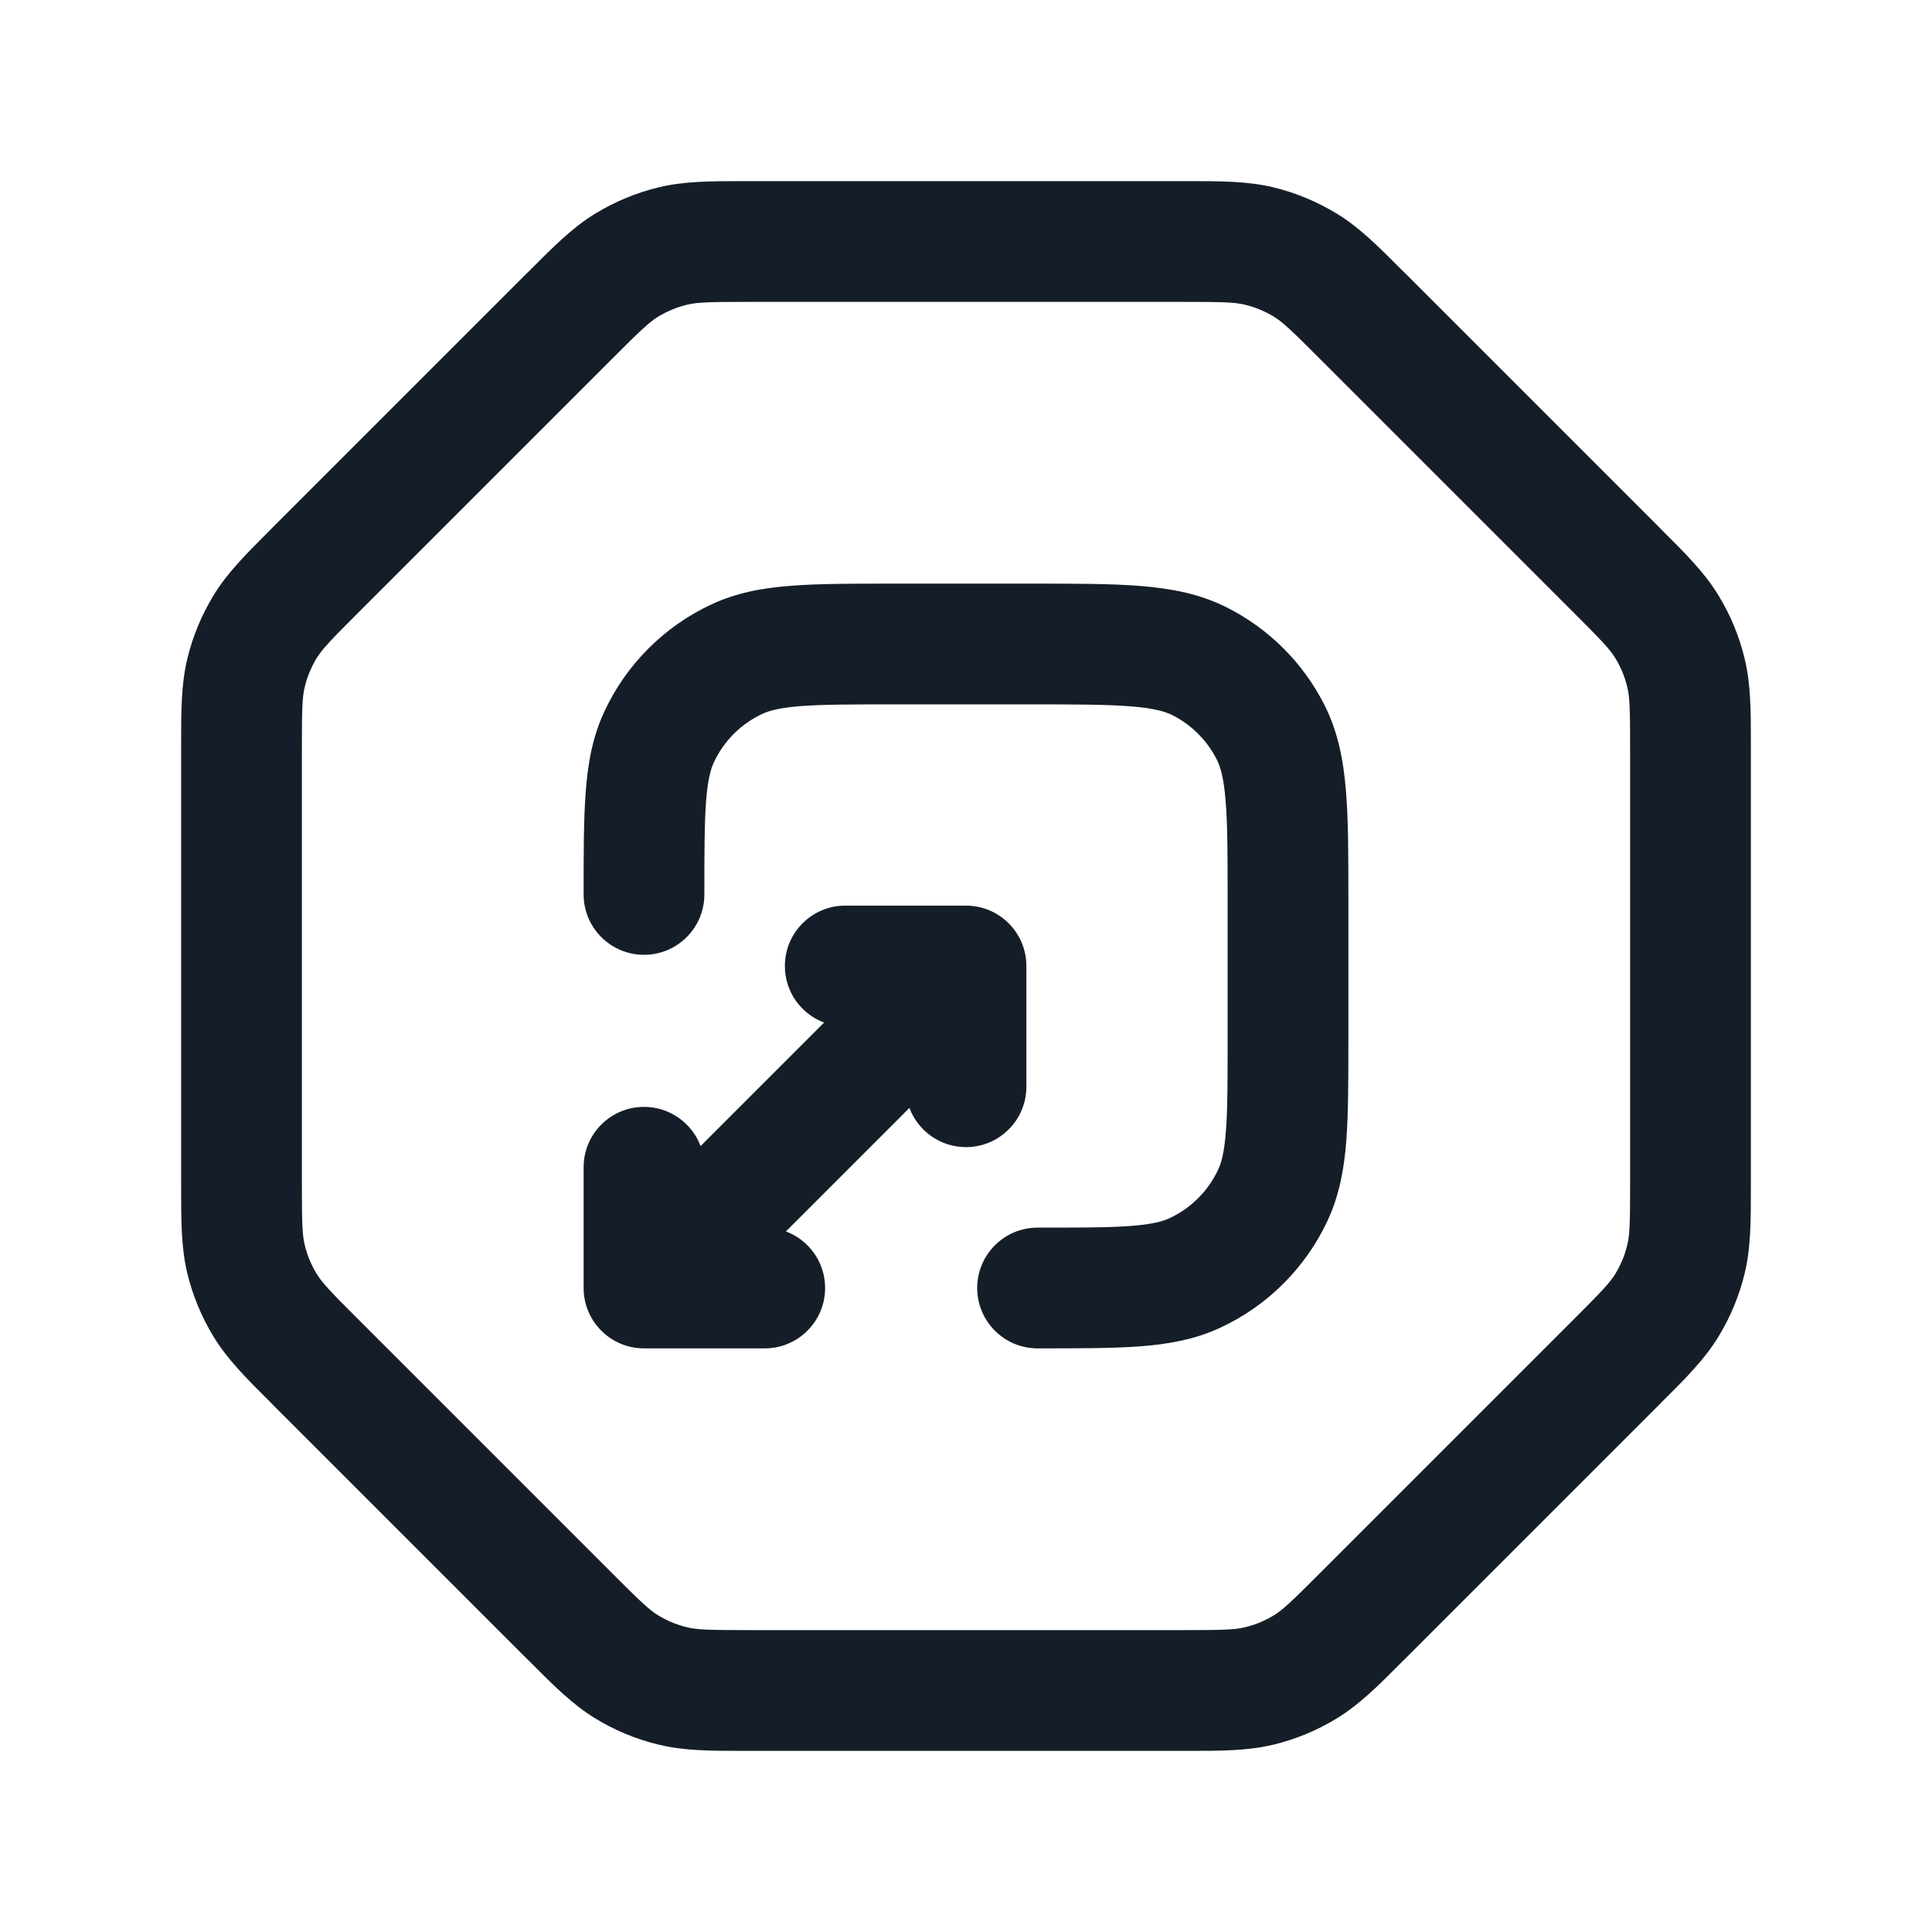 <svg xmlns="http://www.w3.org/2000/svg" viewBox="0 0 24 24">
  <defs/>
  <path fill="#151E28" d="M9.253,2.25 L14.675,2.25 L14.747,2.25 C15.166,2.25 15.495,2.25 15.814,2.326 C16.094,2.393 16.362,2.505 16.608,2.655 C16.888,2.826 17.121,3.06 17.416,3.356 L17.468,3.407 L20.593,6.532 L20.644,6.584 C20.941,6.88 21.174,7.112 21.345,7.392 C21.496,7.638 21.607,7.906 21.674,8.187 C21.75,8.505 21.75,8.834 21.75,9.252 L21.75,14.748 C21.75,15.166 21.75,15.495 21.674,15.814 C21.607,16.094 21.496,16.362 21.345,16.608 C21.174,16.888 20.941,17.121 20.644,17.416 L20.593,17.468 L17.468,20.593 L17.416,20.644 C17.121,20.941 16.888,21.174 16.608,21.345 C16.362,21.496 16.094,21.607 15.814,21.674 C15.495,21.75 15.166,21.75 14.748,21.75 L9.252,21.75 C8.834,21.75 8.505,21.75 8.187,21.674 C7.906,21.607 7.638,21.496 7.392,21.345 C7.112,21.174 6.88,20.941 6.584,20.644 L6.532,20.593 L3.407,17.468 L3.356,17.416 C3.06,17.121 2.826,16.888 2.655,16.608 C2.505,16.362 2.393,16.094 2.326,15.814 C2.25,15.495 2.25,15.166 2.25,14.747 L2.25,14.675 L2.25,9.326 L2.25,9.253 C2.25,8.834 2.25,8.505 2.326,8.187 C2.393,7.906 2.505,7.638 2.655,7.392 C2.826,7.112 3.06,6.88 3.356,6.584 L3.407,6.532 L6.532,3.407 L6.584,3.356 C6.88,3.06 7.112,2.826 7.392,2.655 C7.638,2.505 7.906,2.393 8.187,2.326 C8.505,2.25 8.834,2.25 9.253,2.25 Z M9.326,3.75 C8.801,3.75 8.66,3.755 8.537,3.785 C8.409,3.815 8.287,3.866 8.175,3.934 C8.067,4.001 7.964,4.096 7.593,4.468 L4.468,7.593 C4.096,7.964 4.001,8.067 3.934,8.175 C3.866,8.287 3.815,8.409 3.785,8.537 C3.755,8.66 3.75,8.801 3.75,9.326 L3.75,14.675 C3.75,15.2 3.755,15.34 3.785,15.463 C3.815,15.591 3.866,15.713 3.934,15.825 C4.001,15.933 4.096,16.036 4.468,16.407 L7.593,19.532 C7.964,19.904 8.067,19.999 8.175,20.066 C8.287,20.134 8.409,20.185 8.537,20.215 C8.66,20.245 8.801,20.25 9.326,20.25 L14.675,20.25 C15.2,20.25 15.34,20.245 15.463,20.215 C15.591,20.185 15.713,20.134 15.825,20.066 C15.933,19.999 16.036,19.904 16.407,19.532 L19.532,16.407 C19.904,16.036 19.999,15.933 20.066,15.825 C20.134,15.713 20.185,15.591 20.215,15.463 C20.245,15.34 20.25,15.2 20.25,14.675 L20.25,9.326 C20.25,8.801 20.245,8.66 20.215,8.537 C20.185,8.409 20.134,8.287 20.066,8.175 C19.999,8.067 19.904,7.964 19.532,7.593 L16.407,4.468 C16.036,4.096 15.933,4.001 15.825,3.934 C15.713,3.866 15.591,3.815 15.463,3.785 C15.34,3.755 15.2,3.75 14.675,3.75 Z M12.917,16.75 L12.889,16.75 C12.475,16.75 12.139,16.414 12.139,16 C12.139,15.586 12.475,15.25 12.889,15.25 C13.418,15.25 13.774,15.25 14.048,15.229 C14.315,15.209 14.444,15.172 14.528,15.133 C14.795,15.009 15.009,14.795 15.133,14.528 C15.172,14.444 15.209,14.315 15.229,14.048 C15.25,13.774 15.25,13.418 15.25,12.889 L15.25,11.2 C15.25,10.628 15.25,10.243 15.225,9.948 C15.202,9.66 15.16,9.523 15.114,9.433 C14.994,9.197 14.803,9.006 14.568,8.886 C14.477,8.84 14.34,8.798 14.053,8.775 C13.757,8.751 13.373,8.75 12.8,8.75 L11.111,8.75 C10.582,8.75 10.226,8.751 9.952,8.771 C9.685,8.792 9.557,8.828 9.472,8.867 C9.205,8.991 8.991,9.205 8.867,9.472 C8.828,9.557 8.792,9.685 8.771,9.952 C8.751,10.226 8.75,10.582 8.75,11.111 C8.75,11.525 8.414,11.861 8,11.861 C7.586,11.861 7.25,11.525 7.25,11.111 L7.25,11.082 C7.25,10.588 7.25,10.176 7.276,9.838 C7.302,9.486 7.36,9.155 7.508,8.838 C7.781,8.252 8.252,7.781 8.838,7.508 C9.155,7.36 9.486,7.302 9.838,7.276 C10.176,7.25 10.588,7.25 11.082,7.25 L12.83,7.25 C13.365,7.25 13.811,7.25 14.175,7.28 C14.555,7.311 14.911,7.378 15.248,7.55 C15.766,7.813 16.187,8.234 16.45,8.752 C16.622,9.089 16.689,9.446 16.72,9.825 C16.75,10.19 16.75,10.635 16.75,11.17 L16.75,12.917 C16.75,13.411 16.75,13.824 16.725,14.162 C16.698,14.514 16.64,14.845 16.492,15.162 C16.219,15.748 15.748,16.219 15.162,16.492 C14.845,16.64 14.514,16.698 14.162,16.725 C13.824,16.75 13.411,16.75 12.917,16.75 Z M10.25,16 C10.25,16.414 9.914,16.75 9.5,16.75 L8,16.75 C7.586,16.75 7.25,16.414 7.25,16 L7.25,14.5 C7.25,14.086 7.586,13.75 8,13.75 C8.322,13.75 8.596,13.953 8.703,14.237 L10.237,12.703 C9.952,12.596 9.75,12.322 9.75,12 C9.75,11.586 10.086,11.25 10.5,11.25 L12,11.25 C12.414,11.25 12.75,11.586 12.75,12 L12.75,13.5 C12.75,13.914 12.414,14.25 12,14.25 C11.679,14.25 11.404,14.048 11.297,13.763 L9.763,15.297 C10.048,15.404 10.25,15.679 10.25,16 Z"/>
</svg>

